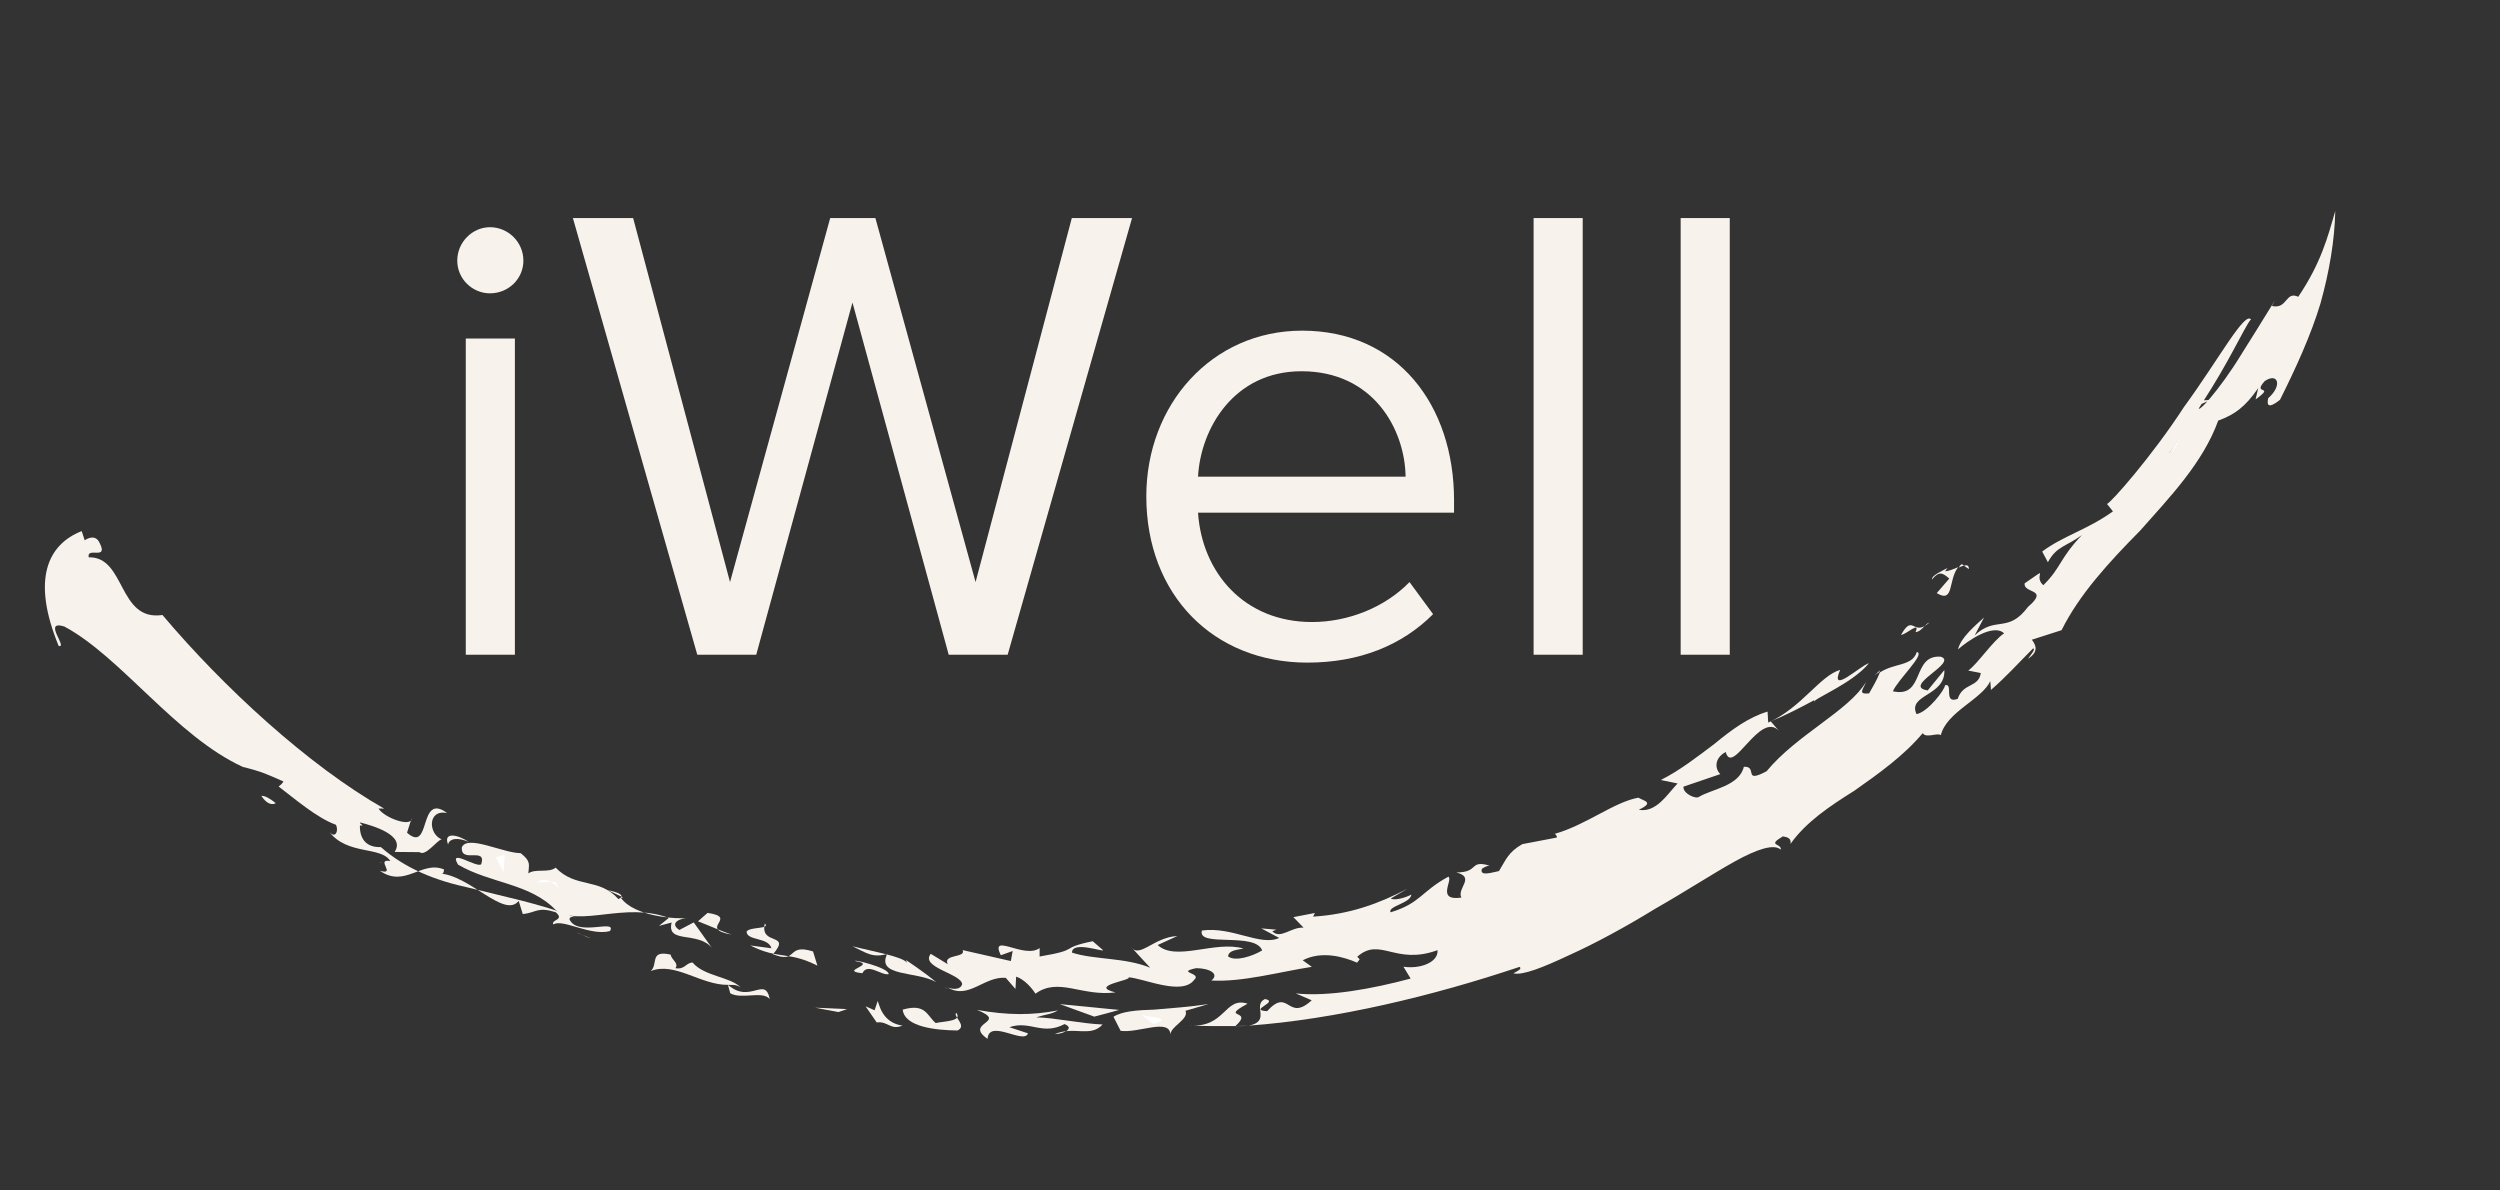 <svg width="84" height="40" viewBox="0 0 84 40" fill="none" xmlns="http://www.w3.org/2000/svg">
<rect x="0" y="0" width="84" height="40" fill="#333333" stroke="none"/>
<path d="M47.097 31.267C46.623 31.127 45.726 31.26 45.833 31.659C45.726 31.26 45.726 31.26 45.06 31.117C45.132 31.383 44.582 31.459 44.227 31.483C44.488 31.253 44.852 31.12 45.619 30.86C46.472 31.274 47.7 30.036 48.525 30.421C48.086 30.699 47.732 31.293 47.097 31.267Z" fill="white"/>
<path d="M44.168 33.816L44.035 33.673C44.492 33.675 44.958 33.711 45.406 33.68C45.108 33.635 44.168 33.602 44.168 33.816Z" fill="white"/>
<path d="M39.831 33.962C39.965 34.247 39.308 34.494 39.326 34.775C39.321 34.188 38.248 34.725 37.653 34.635L37.413 34.164C37.688 33.984 38.19 33.938 38.775 33.924C39.352 33.877 40.004 33.827 40.608 33.736L39.831 33.962Z" fill="#F8F2EC"/>
<path d="M38.755 34.411L38.368 34.105C38.679 34.2 39.416 34.18 38.755 34.411Z" fill="white"/>
<path d="M39.49 32.681C40.404 32.543 38.949 32.934 39.886 32.95C39.548 32.898 39.193 32.922 39.49 32.681Z" fill="white"/>
<path d="M35.609 33.738L37.601 33.935L36.767 34.159L35.609 33.738Z" fill="#F8F2EC"/>
<path d="M35.441 34.746C35.707 34.746 36.133 34.561 35.769 34.409C35.02 34.806 34.611 34.274 33.914 34.514L34.54 34.72C34.416 35.11 33.226 34.217 33.182 34.906C32.365 34.341 33.914 34.371 32.827 33.932C33.865 34.117 34.664 34.117 35.551 33.95C35.285 34.093 35.183 34.067 34.815 34.183C35.445 34.193 36.297 34.392 37.047 34.423C36.635 34.872 36.089 34.466 35.441 34.746Z" fill="#F8F2EC"/>
<path d="M32.174 34.624C31.468 34.617 30.394 34.513 30.331 33.924C31.108 33.698 31.148 34.133 31.441 34.375C31.672 34.313 32.36 34.325 32.129 34.03C32.009 34.151 32.511 34.463 32.174 34.624Z" fill="#F8F2EC"/>
<path d="M29.457 34.354L29.084 33.812L29.386 33.945L29.492 33.632C29.537 33.727 29.63 34.361 30.323 34.461C29.91 34.625 29.843 34.304 29.457 34.354Z" fill="#F8F2EC"/>
<path d="M29.811 32.05C29.319 32.199 29.096 32.009 28.639 31.793C29.314 31.969 30.308 32.13 30.481 32.351L30.437 32.256C30.437 32.256 31.036 32.648 31.454 32.999C30.801 32.622 29.43 32.829 29.811 32.05Z" fill="#F8F2EC"/>
<path d="M30.721 32.18L30.281 31.816L30.721 32.18Z" fill="#F8F2EC"/>
<path d="M27.385 33.858L28.463 33.907L28.166 34.005L27.385 33.858Z" fill="#F8F2EC"/>
<path d="M28.977 32.7C28.155 32.617 29.509 32.414 28.754 32.296C28.559 32.206 29.855 32.5 29.86 32.73C29.629 32.792 29.145 32.334 28.977 32.7Z" fill="#F8F2EC"/>
<path d="M26.708 33.736L25.984 33.163L26.708 33.736Z" fill="#F8F2EC"/>
<path d="M24.536 33.374L24.46 33.091C23.551 33.103 22.671 32.305 21.864 32.628C22.126 32.398 21.806 31.913 22.534 32.075C22.565 32.262 22.818 32.355 22.694 32.531C23.013 32.588 23.044 32.348 23.27 32.341C23.662 32.806 24.54 32.82 24.882 33.174C24.7 33.062 24.616 33.103 24.46 33.091C25.207 33.746 25.707 32.775 25.863 33.571C25.632 33.276 24.918 33.592 24.536 33.374Z" fill="#F8F2EC"/>
<path d="M25.21 31.767L25.92 31.862C25.817 31.48 25.094 31.62 25.085 31.302C25.191 31.131 25.901 31.225 25.697 31.031C25.52 31.791 26.611 31.32 25.973 32.062C26.826 32.404 26.403 31.679 27.318 31.969L27.465 32.446C26.474 31.945 26.177 32.256 25.21 31.767Z" fill="#F8F2EC"/>
<path d="M22.568 30.995L22.142 31.11L22.47 30.843C21.01 30.29 19.493 31.16 18.672 30.578C17.801 29.671 16.474 29.688 15.391 29.052C15.049 28.484 16.012 29.17 16.168 29.04C16.366 28.434 15.462 29.032 15.519 28.465C15.709 28.04 16.904 28.664 17.494 28.666C17.854 28.944 17.769 29.056 17.752 29.346C17.991 29.174 18.435 29.341 18.67 29.153C19.354 29.861 20.126 29.476 20.779 30.21C21.205 30.024 20.171 29.856 20.477 29.934L20.934 30.15L20.863 30.169C21.317 30.796 22.692 30.891 23.194 30.846C22.83 30.836 22.479 31.019 22.826 31.247L23.309 30.993L23.918 31.846C23.443 31.278 22.383 31.723 22.568 30.995Z" fill="#F8F2EC"/>
<path d="M23.775 30.673C24.846 30.832 23.421 31.196 24.58 31.402C24.202 31.271 23.834 31.103 23.452 30.956L23.775 30.673Z" fill="#F8F2EC"/>
<path d="M18.667 29.635L18.041 29.642C18.595 29.298 18.974 30.284 18.667 29.635Z" fill="white"/>
<path d="M16.958 28.722L16.923 29.302L16.656 28.802L16.958 28.722Z" fill="white"/>
<path d="M15.056 28.375C14.883 27.94 15.384 28.037 15.758 28.294C15.389 28.125 15.096 28.168 15.056 28.375Z" fill="#F8F2EC"/>
<path d="M11.969 27.563C12.702 28.098 11.223 27.193 11.463 27.948C11.512 27.703 11.338 27.197 11.969 27.563Z" fill="white"/>
<path d="M8.781 26.742C8.972 27.029 9.15 27.053 9.265 26.986C9.07 26.825 8.892 26.73 8.781 26.742Z" fill="#F8F2EC"/>
<path d="M19.56 31.41C19.649 31.457 19.755 31.5 19.857 31.526L19.56 31.41Z" fill="#F8F2EC"/>
<path d="M19.368 31.336L19.559 31.41C19.492 31.374 19.43 31.355 19.368 31.336Z" fill="#F8F2EC"/>
<path d="M12.746 28.977C12.786 28.984 12.804 28.979 12.84 28.97L12.746 28.977Z" fill="#F8F2EC"/>
<path d="M41.511 34.475C41.702 34.477 41.835 34.477 41.946 34.465L41.511 34.475Z" fill="#F8F2EC"/>
<path d="M41.919 33.724C41.128 33.472 41.192 34.56 39.927 34.454C40.428 34.48 40.961 34.48 41.511 34.475C42.154 33.893 40.938 34.254 41.919 33.724Z" fill="#F8F2EC"/>
<path d="M31.835 33.217C31.813 33.205 31.813 33.205 31.79 33.193C31.727 33.174 31.772 33.198 31.835 33.217Z" fill="#F8F2EC"/>
<path d="M70.472 17.999L70.592 18.091L70.862 17.466L70.472 17.999Z" fill="white"/>
<path d="M70.61 18.229L70.092 19.277C70.85 18.414 71.586 17.54 72.228 16.602C72.937 15.699 73.579 14.76 74.155 13.786L73.858 13.884C73.778 13.727 70.801 18.588 70.61 18.229Z" fill="white"/>
<path d="M70.225 18.351C69.333 18.501 69.703 19.311 68.851 19.682C69.414 19.442 69.898 19.33 70.128 18.84L70.225 18.351Z" fill="white"/>
<path d="M65.917 18.953C65.868 18.984 65.841 19.027 65.815 19.07C65.881 19.034 65.934 19.02 65.988 19.006L65.917 18.953Z" fill="#F8F2EC"/>
<path d="M65.988 19.006L66.153 19.122C66.157 18.996 66.095 18.977 65.988 19.006Z" fill="#F8F2EC"/>
<path d="M65.793 19.058C65.638 19.117 65.487 19.193 65.354 19.193L65.438 19.082C65.256 19.184 64.897 19.334 64.915 19.471C65.158 19.174 65.274 19.25 65.496 19.44L65.075 19.928C65.666 20.286 65.452 19.488 65.793 19.058Z" fill="#F8F2EC"/>
<path d="M63.874 21.336C64.074 21.3 64.526 20.858 64.362 21.241C64.491 21.224 64.579 21.129 64.668 21.034C64.273 21.265 64.246 20.666 63.874 21.336Z" fill="#F8F2EC"/>
<path d="M64.667 21.035C64.716 21.004 64.765 20.973 64.827 20.92C64.756 20.939 64.712 20.987 64.667 21.035Z" fill="#F8F2EC"/>
<path d="M63.164 22.523L62.982 22.697C63.044 22.645 63.093 22.614 63.142 22.583L63.164 22.523Z" fill="#F8F2EC"/>
<path d="M78.465 7.09C78.209 7.978 77.983 8.841 77.221 9.972C76.786 9.767 76.862 10.406 76.334 10.28C76.684 9.67 76.015 10.794 75.293 11.932C74.607 13.06 73.689 14.108 73.897 13.607L74.27 13.436L73.635 13.481C73.401 14.096 73.3 15.068 72.785 15.277C72.856 15.4 73.579 14.191 74.314 13.032C75.045 11.856 75.607 10.618 75.643 10.751C75.451 10.392 74.552 12.077 73.383 13.673C72.306 15.334 70.919 16.9 70.795 16.933L70.995 17.182C70.117 17.81 69.314 18.007 68.618 18.532L68.809 18.891C69.101 18.349 69.412 18.373 69.953 17.978C69.195 18.77 69.257 19.074 68.655 19.663C68.281 19.335 68.947 18.979 68.029 19.599C67.972 19.953 68.872 19.765 68.145 20.387C67.458 21.302 67.063 20.677 66.349 21.35L66.663 20.749C66.389 21.001 65.874 21.424 65.79 21.82C66.096 21.542 66.979 20.932 67.338 21.281C66.966 21.523 66.452 22.302 66.133 22.531L66.555 22.614C66.48 23.115 65.956 22.934 65.779 23.481C65.278 23.669 65.654 22.944 65.352 23.025C65.353 23.167 64.777 23.928 64.395 23.994C64.084 23.329 65.375 23.393 65.33 22.514L64.771 23.198C63.879 23.063 65.813 22.26 65.209 22.065C64.22 21.992 64.692 23.469 63.6 23.227C63.777 22.823 64.708 21.968 64.406 21.906C64.251 22.393 63.665 22.265 63.164 22.595C63.063 22.854 62.93 23.068 62.801 23.299C62.411 23.332 62.597 23.175 62.699 22.916C62.105 23.895 60.376 24.679 59.356 25.915C58.54 26.347 59.081 25.739 58.593 25.763C58.443 26.409 57.52 26.514 57.094 26.77C56.988 26.87 56.531 26.654 56.566 26.431L57.803 26.01C57.626 25.844 57.585 25.48 57.984 25.267C58.207 26.098 59.132 23.872 59.772 24.556L59.496 24.238C60.011 24.028 60.494 23.774 60.96 23.525L60.96 23.596C60.858 23.498 62.224 22.99 62.796 22.284C62.512 22.36 61.452 23.375 61.829 22.508C61.141 22.71 60.534 23.781 59.412 24.278L59.39 23.91C58.755 24.098 58.183 24.518 57.607 24.993C57.022 25.435 56.423 25.899 55.802 26.208L56.366 26.324C56.025 26.683 55.644 27.319 55.062 27.208C55.603 26.956 55.231 26.913 55.049 26.802C54.232 26.949 53.297 27.717 52.237 28.018C52.237 28.018 52.326 28.066 52.308 28.142L51.15 28.363C50.671 28.634 50.592 28.905 50.366 29.268C50.166 29.304 49.696 29.466 49.793 29.19C49.891 29.128 49.975 29.088 50.05 29.085C49.349 28.881 49.713 29.318 48.932 29.314C49.585 29.478 48.942 29.846 49.102 30.159C48.241 30.283 48.831 29.573 48.666 29.456C47.753 29.951 47.727 30.35 46.724 30.654C46.613 30.452 47.403 30.347 47.42 30.058C47.154 30.2 46.808 30.257 46.732 30.188L47.291 29.86C46.324 30.369 45.335 30.723 44.12 30.799L44.181 30.676L43.458 30.816L43.8 31.17C43.392 31.137 43.016 31.576 42.749 31.291L42.886 31.237L42.38 31.194L42.98 31.515C42.355 31.807 41.391 31.121 40.384 31.266C40.216 31.846 42.181 31.301 42.408 31.935C42.08 32.13 41.503 32.32 41.263 32.135C41.285 31.933 41.529 31.921 41.782 31.871C40.832 31.591 39.506 32.321 38.898 31.753L39.559 31.451C38.769 31.485 38.282 32.221 38.002 31.815L38.646 32.516C37.811 32.169 36.769 32.252 36.018 32.008C36.022 31.597 37.101 32.003 37.061 31.924L36.715 31.625C35.526 31.873 36.369 31.896 34.931 32.139L34.931 31.854C34.426 32.239 33.244 31.308 33.627 32.096L34.026 31.954L33.964 32.291L32.344 31.923C32.473 32.191 31.674 32.049 31.843 32.396L31.275 32.049C30.903 32.505 32.309 32.717 32.328 33.068C32.27 33.279 31.973 33.234 31.844 33.18C32.546 33.598 33.055 32.802 33.792 32.854L34.12 33.229L34.142 32.814C34.435 32.913 34.688 33.22 34.791 33.388C35.571 32.823 36.339 33.49 37.48 33.345C36.543 33.115 38.074 32.936 37.914 32.837C38.415 32.863 39.721 33.475 40.124 32.922C40.403 32.686 39.489 32.682 40.19 32.53C40.647 32.532 40.984 32.727 40.701 32.945C41.743 33.004 42.963 32.66 44.077 32.486L43.771 32.265C44.422 31.93 45.168 32.158 45.599 32.346C45.678 32.217 45.732 32.274 45.603 32.148C46.37 31.462 46.881 32.447 48.301 31.925C48.337 32.343 47.693 32.568 47.156 32.481L47.397 32.88C46.101 33.227 44.633 33.495 43.537 33.379L44.074 33.61C43.249 34.365 43.323 33.151 42.574 33.976C41.918 33.938 43.004 33.664 42.503 33.567C42.064 33.774 42.721 34.311 41.962 34.461C44.873 34.251 48.143 33.464 51.057 32.487C51.15 32.551 50.999 32.627 50.849 32.703C51.155 32.782 51.842 32.508 52.72 32.095C53.603 31.698 54.632 31.137 55.612 30.536C56.618 29.963 57.541 29.36 58.286 28.946C59.031 28.532 59.607 28.342 59.834 28.549C59.869 28.326 59.346 28.43 59.904 28.102C60.007 28.128 60.197 28.131 60.162 28.354C60.672 27.63 61.461 27.097 62.308 26.567C63.124 25.992 63.971 25.391 64.604 24.633C64.711 24.819 65.11 24.605 65.212 24.702C65.402 23.92 66.6 23.493 66.874 22.884L66.897 23.181C67.407 22.742 67.845 22.25 68.311 21.787C68.408 21.796 68.236 22.003 68.138 22.136C68.528 21.889 68.391 21.658 68.27 21.494L69.269 21.174C69.862 19.981 70.832 18.919 71.91 17.828C72.902 16.707 74.019 15.552 74.532 14.132C75.087 13.93 75.437 13.675 75.876 13.041L75.787 13.421C76.488 12.912 75.641 13.3 76.097 12.803C76.532 12.509 76.706 12.943 76.213 13.378C76.125 13.758 76.373 13.62 76.608 13.433C77.153 12.342 77.644 11.266 77.967 10.199C78.268 9.121 78.444 8.076 78.465 7.09Z" fill="#F8F2EC"/>
<path d="M1.972 21.705C2.296 21.779 1.412 20.822 2.158 21.049C4.067 22.07 5.903 24.733 8.158 25.768C8.85 25.939 8.988 26.027 9.525 26.257C9.485 26.321 9.441 26.369 9.361 26.426C9.863 26.808 10.654 27.488 11.284 27.711C11.386 27.879 11.284 28.209 11.062 27.948C11.675 28.746 12.807 28.425 13.113 28.931C12.594 28.839 13.34 29.423 12.763 29.257C13.607 29.851 14.169 28.898 14.92 29.214C14.906 29.306 14.911 29.394 14.747 29.349C15.763 29.38 16.945 30.881 17.428 30.27L17.566 30.714C18.045 30.657 18.049 30.46 18.671 30.65C18.991 30.921 18.507 30.89 18.591 31.063C18.897 30.857 19.839 31.46 20.495 31.284C20.743 30.861 19.39 31.491 19.132 30.883C19.163 30.785 19.243 30.799 19.345 30.826C18.116 30.353 16.913 30.123 15.79 29.836C14.64 29.591 13.62 29.188 12.798 28.463C12.194 28.483 12.056 28.038 12.1 27.634C12.509 27.739 13.64 28.059 13.259 28.625L14.098 28.632C14.293 28.793 14.692 28.223 14.839 28.202C14.39 28.019 14.358 27.19 15.02 27.316C14.047 26.596 14.498 28.703 13.676 27.979L13.831 27.492C13.84 27.81 12.917 27.487 12.716 27.166L12.907 27.169C10.35 25.715 7.494 23.077 5.459 20.664C3.959 20.887 4.228 18.695 2.981 18.726C2.901 18.355 3.66 18.847 3.344 18.237C3.206 17.935 2.909 18.104 2.847 18.156L2.745 17.845C1.609 18.292 1.047 19.458 1.972 21.705Z" fill="#F8F2EC"/>
<path d="M16.464 9.856C17.08 9.856 17.586 9.372 17.586 8.756C17.586 8.14 17.08 7.634 16.464 7.634C15.87 7.634 15.364 8.14 15.364 8.756C15.364 9.372 15.87 9.856 16.464 9.856ZM17.3 22V11.374H15.65V22H17.3ZM33.857 22L38.037 7.326H36.013L32.779 19.558L29.413 7.326H27.895L24.529 19.558L21.273 7.326H19.249L23.429 22H25.409L28.643 10.164L31.877 22H33.857ZM43.928 22.264C45.666 22.264 47.096 21.692 48.152 20.636L47.36 19.558C46.524 20.416 45.292 20.9 44.082 20.9C41.794 20.9 40.386 19.228 40.254 17.226H48.856V16.808C48.856 13.618 46.964 11.11 43.752 11.11C40.716 11.11 38.516 13.596 38.516 16.676C38.516 19.998 40.782 22.264 43.928 22.264ZM47.228 16.016H40.254C40.342 14.388 41.464 12.474 43.73 12.474C46.15 12.474 47.206 14.432 47.228 16.016ZM53.179 22V7.326H51.529V22H53.179ZM58.12 22V7.326H56.47V22H58.12Z" fill="#F8F2EC"/>
</svg>
